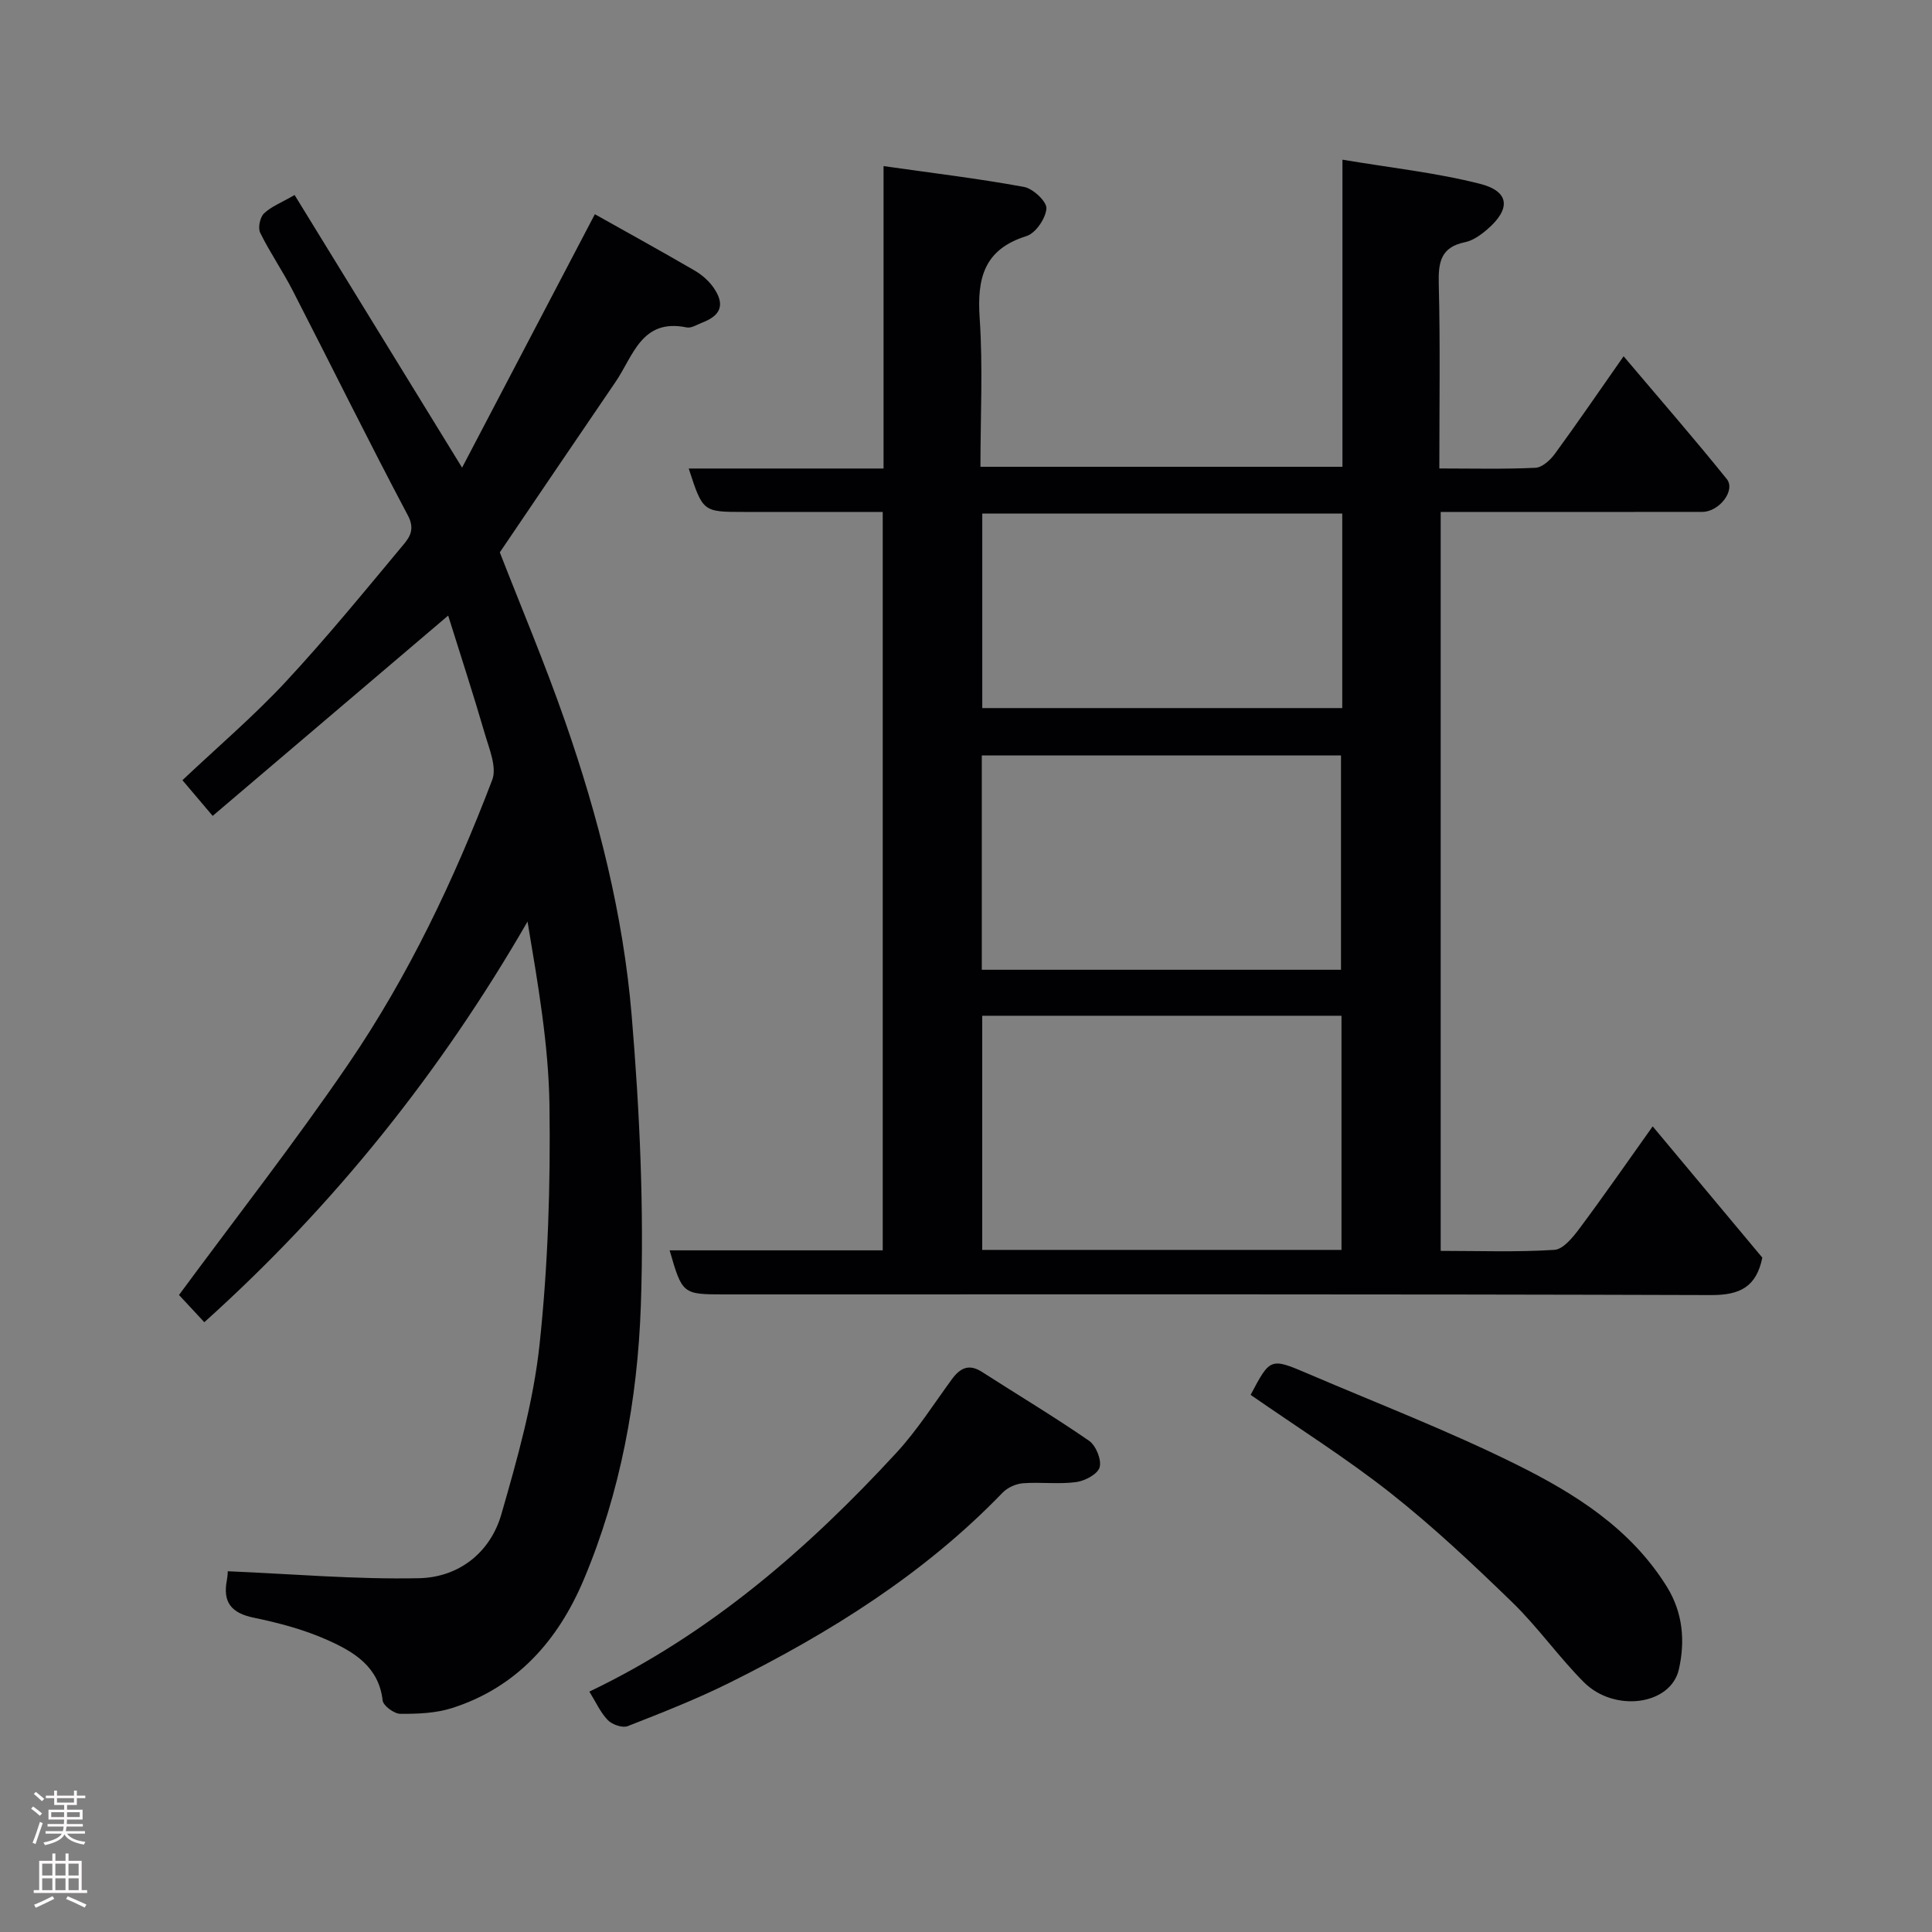 <svg enable-background="new 0 0 400 400" viewBox="0 0 400 400" xmlns="http://www.w3.org/2000/svg"><rect x="0" y="0" width="400" height="400" fill="#808080" stroke="none"/><g fill="#010103"><path d="m298 96.99c6.99 0 13.46.17 19.9-.14 1.41-.07 3.09-1.61 4.04-2.92 4.6-6.29 9-12.73 14.21-20.17 7.49 8.86 14.59 17.01 21.36 25.42 1.88 2.34-1.56 6.79-5.06 6.8-16.33.03-32.66.01-48.99.01-1.63 0-3.26 0-5.18 0v152.99c7.99 0 15.79.29 23.54-.21 1.84-.12 3.84-2.61 5.2-4.43 4.97-6.66 9.71-13.5 15.15-21.14 7.76 9.29 15.28 18.3 22.7 27.18-1.22 6.01-4.58 7.77-10.57 7.75-68.15-.22-136.3-.14-204.44-.14-8.52 0-8.61-.07-11.22-9.12h44.12c0-50.96 0-101.55 0-152.88-6.06 0-12.15 0-18.24 0-3.5 0-7 0-10.5 0-8.5 0-8.5 0-11.43-8.99h40.34c0-20.78 0-41.18 0-62.61 10.14 1.44 19.66 2.58 29.08 4.31 1.87.34 4.74 3.04 4.64 4.47-.15 2.06-2.23 5.11-4.13 5.71-8.81 2.75-10.25 8.73-9.69 16.98.69 10.1.16 20.28.16 30.78h74.95c0-20.74 0-41.47 0-63.58 9.99 1.68 19.38 2.69 28.45 4.99 6.18 1.56 6.46 5.2 1.52 9.45-1.33 1.15-2.96 2.31-4.62 2.65-5 1.03-5.52 4.15-5.41 8.59.32 12.49.12 24.98.12 38.25zm-20.26 161.79c0-16.49 0-32.42 0-48.48-24.97 0-49.67 0-74.38 0v48.48zm-.1-58c0-15.11 0-29.82 0-44.38-25.06 0-49.76 0-74.37 0v44.38zm.26-94.46c-25.16 0-49.86 0-74.53 0v40.28h74.53c0-13.55 0-26.69 0-40.28z"/><path d="m60.99 40.37c11.53 18.76 22.77 37.07 34.68 56.45 9.16-17.48 18.1-34.55 27.49-52.47 6.82 3.83 13.77 7.66 20.63 11.65 1.52.88 2.98 2.15 3.97 3.59 2.37 3.45 1.53 5.71-2.37 7.2-1.06.41-2.25 1.2-3.22 1-9.34-1.94-11.07 5.93-14.72 11.27-7.92 11.59-15.77 23.22-23.97 35.3 4.32 11.1 9.31 22.92 13.52 35.01 6.88 19.74 12.04 40.05 13.78 60.87 1.67 19.95 2.59 40.08 1.9 60.07-.68 19.39-4.2 38.66-11.83 56.76-5.29 12.54-13.83 22.27-27.24 26.56-3.37 1.08-7.14 1.22-10.73 1.2-1.28-.01-3.53-1.67-3.66-2.77-.79-7-5.96-10.06-11.31-12.46-4.85-2.18-10.13-3.59-15.36-4.67-4.65-.96-6.46-3.18-5.58-7.76.18-.96.19-1.95.18-1.86 13.38.56 26.52 1.72 39.63 1.44 8.16-.18 14.71-5.24 17.02-13.23 3.32-11.54 6.64-23.28 7.91-35.16 1.76-16.42 2.28-33.05 2.05-49.57-.18-12.54-2.38-25.05-4.54-37.99-18 31.2-40.08 58.84-66.92 82.95-1.87-2.01-3.87-4.17-5.24-5.64 11.72-15.9 23.91-31.49 35.05-47.8 12.46-18.25 21.93-38.21 29.8-58.84 1-2.63-.63-6.45-1.54-9.58-2.41-8.28-5.09-16.47-7.58-24.44-16.18 13.76-32.35 27.51-48.76 41.47-2.62-3.09-4.3-5.09-6.26-7.39 7.31-6.9 14.76-13.26 21.39-20.38 8.51-9.15 16.42-18.86 24.43-28.46 1.29-1.55 2.33-3.2.86-5.97-8.17-15.41-15.88-31.07-23.86-46.59-2.09-4.06-4.71-7.85-6.72-11.94-.5-1.01-.04-3.19.78-4 1.48-1.42 3.56-2.2 6.34-3.82z"/><path d="m258.93 288.79c4.06-7.68 4.08-7.72 11.95-4.35 14.37 6.15 28.99 11.79 42.97 18.72 12.14 6.02 23.7 13.22 31.23 25.31 3.42 5.5 3.8 11.42 2.52 17.12-1.67 7.47-13.37 9.03-19.7 2.67-5.22-5.24-9.52-11.4-14.82-16.54-8.09-7.85-16.34-15.62-25.18-22.6-9.17-7.23-19.12-13.48-28.97-20.33z"/><path d="m122.02 350.23c24.89-11.91 45.19-29.5 63.57-49.45 4.29-4.65 7.73-10.09 11.49-15.23 1.71-2.33 3.53-3.25 6.23-1.51 7.39 4.75 14.95 9.27 22.17 14.26 1.42.98 2.61 3.91 2.19 5.48-.38 1.4-3.04 2.83-4.85 3.07-3.62.48-7.36-.03-11.02.24-1.46.11-3.19.89-4.21 1.94-16.26 16.86-35.78 29.03-56.54 39.36-6.84 3.4-13.98 6.2-21.1 8.99-1.08.42-3.2-.32-4.1-1.24-1.53-1.57-2.47-3.72-3.83-5.91z"/></g><path d="m6.44 374.46.42-.45c.65.47 1.27.95 1.85 1.44l-.45.49c-.65-.56-1.25-1.06-1.82-1.48m.93 7.33-.63-.26c.55-1.36 1.05-2.8 1.52-4.33.19.1.38.19.59.27-.46 1.29-.95 2.73-1.48 4.32m-.38-10.38.44-.42c.43.34 1.01.82 1.74 1.44l-.49.49c-.53-.51-1.09-1.01-1.69-1.51m2.5.35h1.72v-1.04h.59v1.04h3.52v-1.04h.59v1.04h1.75v.53h-1.75v1.42h-2.03v.97h3.22v2.03h-3.24c0 .35-.01.66-.03.93h3.32v.53h-3.37c-.03.27-.08.58-.15.94h3.96v.53h-3.71c.67.92 1.93 1.48 3.79 1.68-.13.24-.23.44-.29.59-2.13-.38-3.48-1.08-4.04-2.12-.43.97-1.77 1.72-4.03 2.23-.09-.19-.2-.37-.33-.55 2.1-.42 3.37-1.03 3.81-1.83h-3.36v-.53h3.58c.08-.29.13-.61.16-.94h-3.33v-.53h3.39c.02-.27.04-.58.04-.93h-3.23v-2.03h3.25v-.97h-2.07v-1.42h-1.73zm1.12 3.44v1h2.65c.01-.3.02-.44.01-.4v-.25-.35zm1.19-2h3.52v-.91h-3.52zm4.71 2h-2.63v.59c0 .16-.01.28-.01.4h2.64z" fill="#fcfafa"/><path d="m13.56 383.74h.63v1.52h2.72v6.07h1.13v.6h-11.06v-.6h1.13v-6.07h2.73v-1.52h.63v1.52h2.1v-1.52zm-2.69 8.83.38.56c-1.24.63-2.53 1.25-3.85 1.85-.1-.21-.21-.42-.34-.63 1.36-.55 2.63-1.15 3.81-1.78m-2.13-4.27h2.1v-2.45h-2.1zm0 3.04h2.1v-2.46h-2.1zm2.72-3.04h2.1v-2.45h-2.1zm0 3.04h2.1v-2.46h-2.1zm6.07 3.6c-1.41-.71-2.7-1.3-3.86-1.78l.35-.56c1.45.62 2.75 1.19 3.88 1.72zm-1.25-9.09h-2.1v2.45h2.1zm-2.09 5.49h2.1v-2.46h-2.1z" fill="#fcfafa"/></svg>